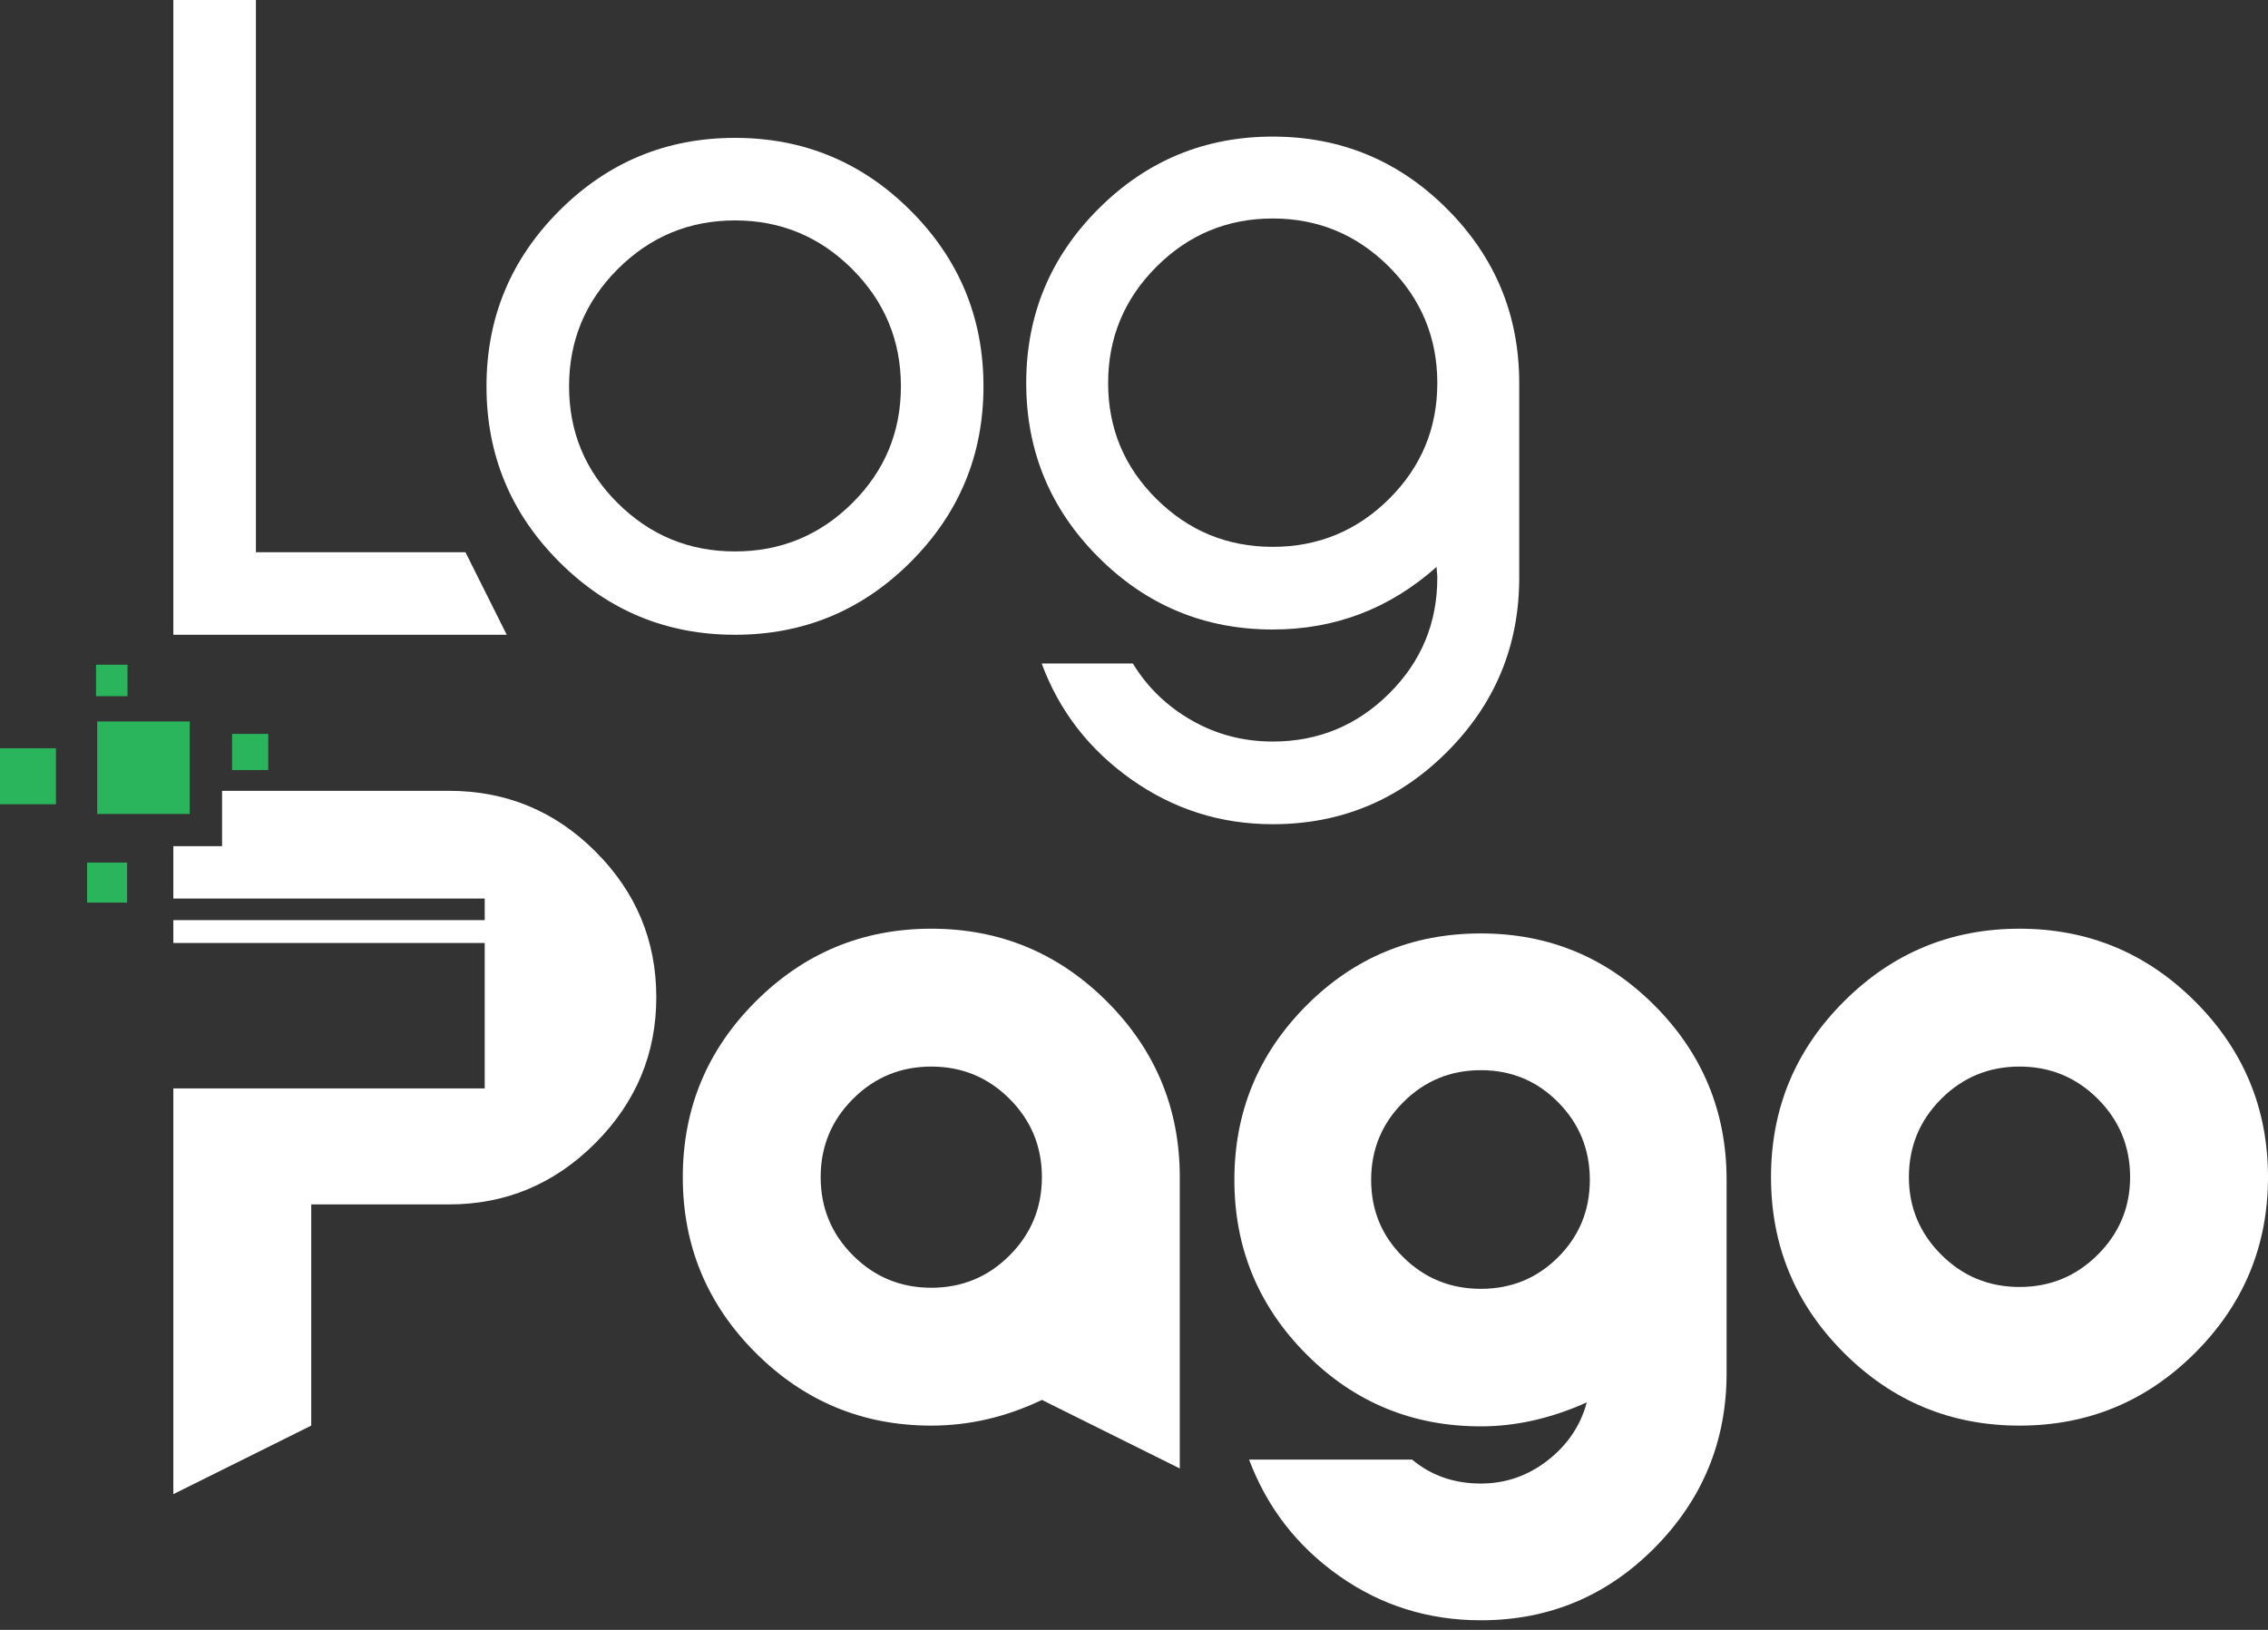 <svg width="128" height="92" viewBox="0 0 128 92" fill="none" xmlns="http://www.w3.org/2000/svg">
<rect x="0" y="0" width="128" height="92" fill="#333333" stroke="none"/>
<path d="M31.567 11.892C34.307 9.152 37.612 7.782 41.481 7.782C45.35 7.782 48.654 9.152 51.395 11.892C54.135 14.633 55.505 17.937 55.505 21.806C55.505 25.675 54.135 28.98 51.395 31.72C48.654 34.461 45.35 35.83 41.481 35.83C37.612 35.83 34.307 34.461 31.567 31.72C28.826 28.98 27.456 25.675 27.456 21.806C27.456 17.937 28.826 14.633 31.567 11.892ZM48.097 15.189C46.265 13.358 44.06 12.442 41.481 12.442C38.901 12.442 36.696 13.358 34.864 15.189C33.032 17.022 32.117 19.227 32.117 21.806C32.117 24.385 33.032 26.584 34.864 28.401C36.696 30.218 38.901 31.126 41.481 31.126C44.06 31.126 46.265 30.218 48.097 28.401C49.929 26.584 50.845 24.385 50.845 21.806C50.845 19.227 49.929 17.022 48.097 15.189Z" fill="white"/>
<path d="M10.707 45.945H5.485V40.723H10.707V45.945Z" fill="#2AB45C"/>
<path d="M7.196 39.297H5.419V37.52H7.196V39.297Z" fill="#2AB45C"/>
<path d="M3.159 45.397H0V42.237H3.159V45.397Z" fill="#2AB45C"/>
<path d="M7.174 50.947H4.915V48.688H7.174V50.947Z" fill="#2AB45C"/>
<path d="M15.139 43.466H13.098V41.425H15.139V43.466Z" fill="#2AB45C"/>
<path d="M42.645 56.531C45.386 53.791 48.691 52.421 52.559 52.421C56.428 52.421 59.732 53.791 62.473 56.531C65.213 59.272 66.584 62.577 66.584 66.445V82.888L58.802 79.019C56.78 79.986 54.698 80.47 52.559 80.47C48.691 80.47 45.386 79.1 42.645 76.359C39.905 73.619 38.535 70.314 38.535 66.445C38.535 62.577 39.905 59.272 42.645 56.531ZM56.978 62.027C55.761 60.811 54.288 60.203 52.559 60.203C50.83 60.203 49.357 60.811 48.141 62.027C46.924 63.244 46.316 64.716 46.316 66.445C46.316 68.175 46.924 69.648 48.141 70.864C49.357 72.08 50.83 72.688 52.559 72.688C54.288 72.688 55.761 72.08 56.978 70.864C58.193 69.648 58.802 68.175 58.802 66.445C58.802 64.716 58.193 63.244 56.978 62.027Z" fill="white"/>
<path d="M104.062 56.532C106.802 53.791 110.107 52.421 113.976 52.421C117.844 52.421 121.149 53.791 123.889 56.532C126.629 59.272 128 62.577 128 66.445C128 70.314 126.629 73.619 123.889 76.359C121.149 79.1 117.844 80.47 113.976 80.47C110.107 80.47 106.802 79.1 104.062 76.359C101.321 73.619 99.951 70.314 99.951 66.445C99.951 62.577 101.321 59.272 104.062 56.532ZM118.394 62.027C117.177 60.811 115.704 60.203 113.976 60.203C112.246 60.203 110.773 60.811 109.557 62.027C108.341 63.244 107.733 64.716 107.733 66.445C107.733 68.145 108.341 69.604 109.557 70.82C110.773 72.036 112.246 72.644 113.976 72.644C115.704 72.644 117.177 72.036 118.394 70.82C119.61 69.604 120.218 68.145 120.218 66.445C120.218 64.716 119.61 63.244 118.394 62.027Z" fill="white"/>
<path d="M33.611 48.069C31.325 45.782 28.57 44.639 25.346 44.639H12.533V47.762H9.783V50.72H27.356V51.936H9.783V53.228H27.356V61.436H9.783V84.338L17.565 80.47V67.984H25.346C28.54 67.984 31.288 66.834 33.589 64.533C35.89 62.232 37.04 59.485 37.04 56.29C37.04 53.096 35.897 50.355 33.611 48.069Z" fill="white"/>
<path d="M61.995 11.787C64.713 9.069 67.992 7.71 71.829 7.71C75.667 7.71 78.945 9.069 81.663 11.787C84.382 14.506 85.741 17.784 85.741 21.622V32.611C85.741 36.449 84.382 39.727 81.663 42.446C78.945 45.164 75.667 46.523 71.829 46.523C68.892 46.523 66.232 45.68 63.849 43.994C61.464 42.307 59.778 40.127 58.79 37.452H63.936C64.749 38.789 65.855 39.858 67.25 40.658C68.646 41.457 70.172 41.857 71.829 41.857C74.387 41.857 76.576 40.956 78.393 39.153C80.21 37.35 81.118 35.17 81.118 32.611C81.118 32.524 81.111 32.415 81.097 32.285C81.082 32.154 81.075 32.059 81.075 32.001C78.429 34.356 75.347 35.533 71.829 35.533C67.992 35.533 64.713 34.175 61.995 31.456C59.276 28.738 57.917 25.459 57.917 21.622C57.917 17.784 59.276 14.506 61.995 11.787ZM78.393 15.058C76.576 13.242 74.387 12.333 71.829 12.333C69.271 12.333 67.083 13.242 65.266 15.058C63.449 16.876 62.54 19.064 62.54 21.622C62.54 24.18 63.449 26.361 65.266 28.163C67.083 29.966 69.271 30.867 71.829 30.867C74.387 30.867 76.576 29.966 78.393 28.163C80.21 26.361 81.118 24.18 81.118 21.622C81.118 19.064 80.21 16.876 78.393 15.058Z" fill="white"/>
<path d="M97.445 77.502C97.445 81.34 96.093 84.626 93.389 87.359C90.685 90.091 87.415 91.458 83.577 91.458C80.611 91.458 77.944 90.622 75.574 88.95C73.204 87.278 71.511 85.091 70.494 82.387H79.695C80.771 83.288 82.065 83.739 83.577 83.739C84.972 83.739 86.23 83.303 87.349 82.431C88.468 81.558 89.203 80.468 89.552 79.16C87.545 80.061 85.554 80.512 83.577 80.512C79.71 80.512 76.425 79.153 73.721 76.434C71.017 73.716 69.665 70.438 69.665 66.6C69.665 62.762 71.017 59.485 73.721 56.766C76.425 54.047 79.71 52.688 83.577 52.688C87.415 52.688 90.685 54.047 93.389 56.766C96.093 59.485 97.445 62.762 97.445 66.6V77.502ZM87.938 62.217C86.745 61.011 85.292 60.407 83.577 60.407C81.861 60.407 80.4 61.011 79.194 62.217C77.987 63.424 77.384 64.885 77.384 66.6C77.384 68.316 77.987 69.769 79.194 70.961C80.4 72.153 81.861 72.749 83.577 72.749C85.292 72.749 86.745 72.153 87.938 70.961C89.13 69.769 89.726 68.316 89.726 66.6C89.726 64.885 89.13 63.424 87.938 62.217Z" fill="white"/>
<path d="M9.783 -3.8147e-06H14.443V31.17H26.269L28.599 35.83H9.783V-3.8147e-06Z" fill="white"/>
</svg>
